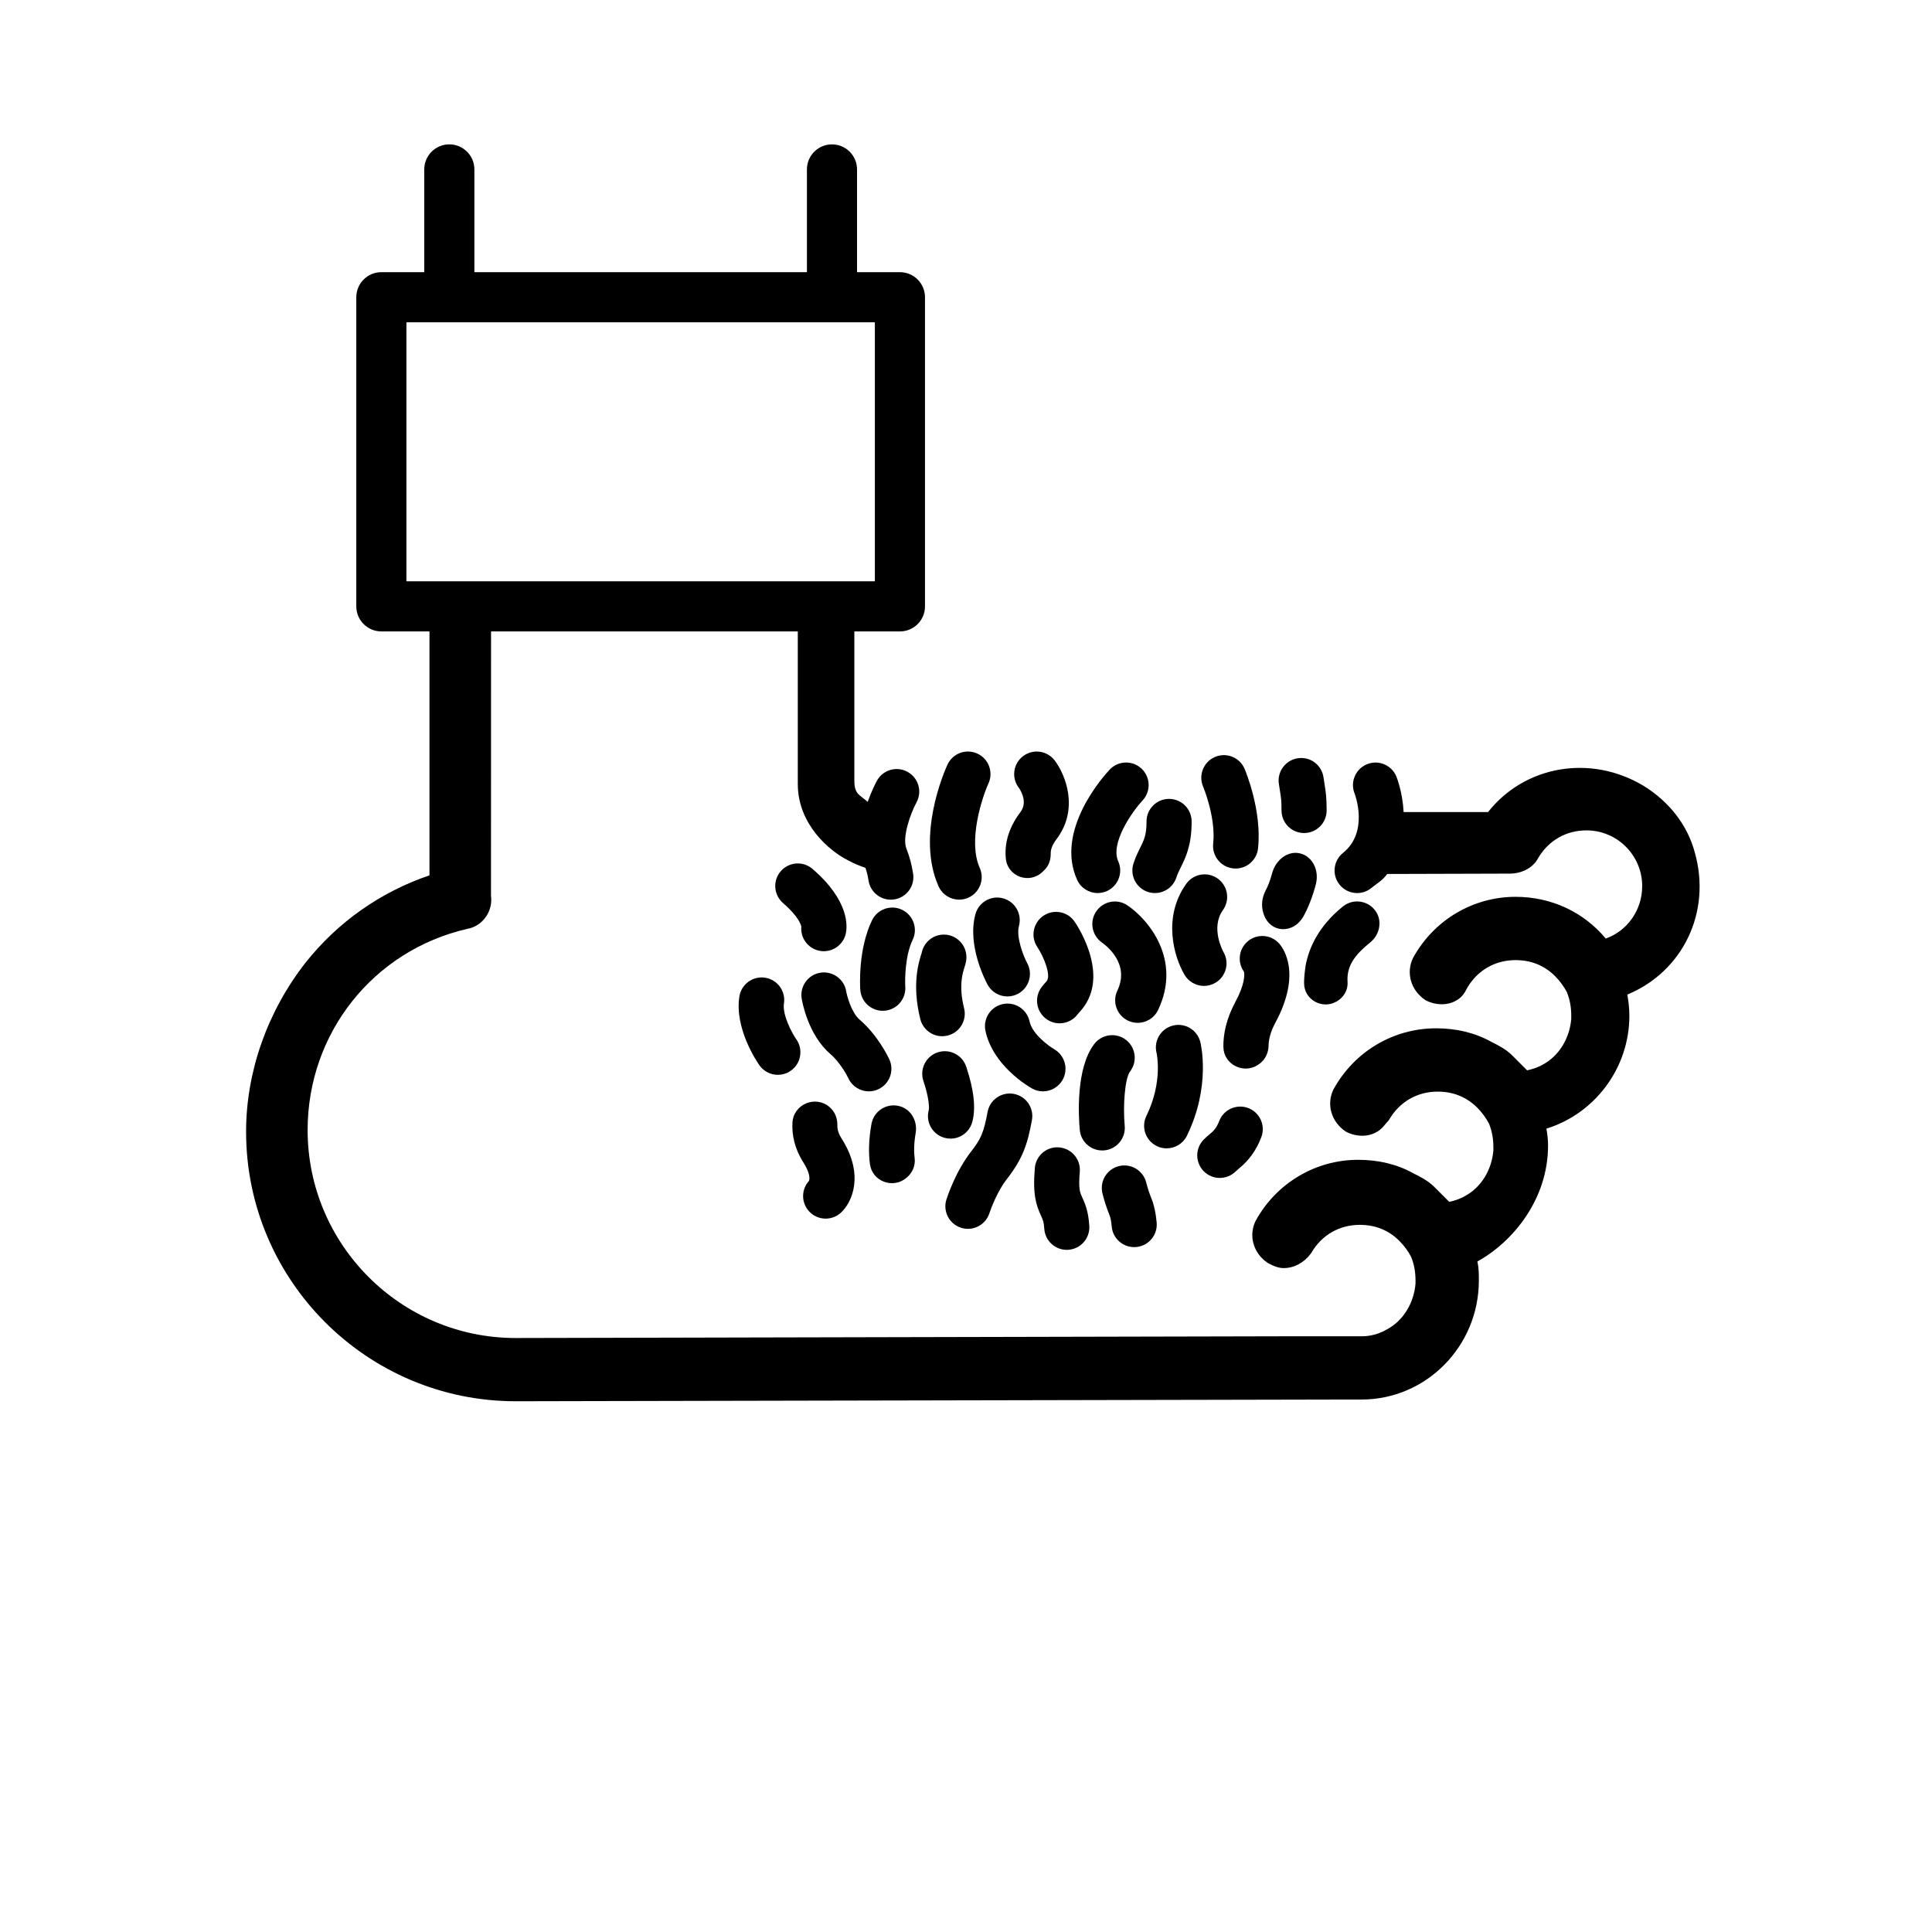 <?xml version="1.0" encoding="UTF-8"?>
<svg width="700pt" height="700pt" version="1.1" viewBox="0 0 700 700" xmlns="http://www.w3.org/2000/svg" xmlns:xlink="http://www.w3.org/1999/xlink">
 <defs>
  <symbol id="w" overflow="visible">
   <path d="m18.766-1.125c-0.969 0.5-1.98 0.875-3.031 1.125-1.043 0.258-2.137 0.391-3.281 0.391-3.398 0-6.09-0.945-8.078-2.844-1.992-1.906-2.984-4.484-2.984-7.734 0-3.258 0.992-5.836 2.984-7.734 1.988-1.906 4.68-2.859 8.078-2.859 1.145 0 2.238 0.133 3.281 0.391 1.051 0.25 2.062 0.625 3.031 1.125v4.219c-0.98-0.656-1.945-1.141-2.891-1.453-0.949-0.312-1.949-0.469-3-0.469-1.875 0-3.352 0.605-4.422 1.812-1.074 1.199-1.609 2.856-1.609 4.969 0 2.106 0.535 3.762 1.609 4.969 1.07 1.199 2.547 1.797 4.422 1.797 1.051 0 2.051-0.148 3-0.453 0.945-0.312 1.91-0.801 2.891-1.469z"/>
  </symbol>
  <symbol id="b" overflow="visible">
   <path d="m13.734-11.141c-0.438-0.195-0.871-0.344-1.297-0.438-0.418-0.102-0.84-0.156-1.266-0.156-1.262 0-2.231 0.406-2.906 1.219-0.68 0.805-1.016 1.953-1.016 3.453v7.062h-4.891v-15.312h4.891v2.516c0.625-1 1.344-1.727 2.156-2.188 0.82-0.469 1.801-0.703 2.938-0.703 0.164 0 0.344 0.012 0.531 0.031 0.195 0.012 0.477 0.039 0.844 0.078z"/>
  </symbol>
  <symbol id="a" overflow="visible">
   <path d="m17.641-7.703v1.406h-11.453c0.125 1.148 0.539 2.008 1.25 2.578 0.707 0.574 1.703 0.859 2.984 0.859 1.031 0 2.082-0.148 3.156-0.453 1.082-0.312 2.191-0.773 3.328-1.391v3.766c-1.156 0.438-2.312 0.766-3.469 0.984-1.156 0.227-2.312 0.344-3.469 0.344-2.773 0-4.93-0.703-6.469-2.109-1.531-1.406-2.297-3.379-2.297-5.922 0-2.5 0.754-4.461 2.266-5.891 1.508-1.438 3.582-2.156 6.219-2.156 2.406 0 4.332 0.73 5.781 2.188 1.445 1.449 2.172 3.383 2.172 5.797zm-5.031-1.625c0-0.926-0.273-1.672-0.812-2.234-0.543-0.57-1.25-0.859-2.125-0.859-0.949 0-1.719 0.266-2.312 0.797s-0.965 1.297-1.109 2.297z"/>
  </symbol>
  <symbol id="f" overflow="visible">
   <path d="m9.219-6.891c-1.023 0-1.793 0.172-2.312 0.516-0.512 0.344-0.766 0.855-0.766 1.531 0 0.625 0.207 1.117 0.625 1.469 0.414 0.344 0.988 0.516 1.719 0.516 0.926 0 1.703-0.328 2.328-0.984 0.633-0.664 0.953-1.492 0.953-2.484v-0.562zm7.469-1.844v8.734h-4.922v-2.266c-0.656 0.93-1.398 1.605-2.219 2.031-0.824 0.414-1.824 0.625-3 0.625-1.586 0-2.871-0.457-3.859-1.375-0.992-0.926-1.484-2.129-1.484-3.609 0-1.789 0.613-3.102 1.844-3.938 1.238-0.844 3.18-1.266 5.828-1.266h2.891v-0.391c0-0.77-0.309-1.332-0.922-1.688-0.617-0.363-1.57-0.547-2.859-0.547-1.055 0-2.031 0.105-2.938 0.312-0.898 0.211-1.73 0.523-2.5 0.938v-3.734c1.039-0.25 2.086-0.441 3.141-0.578 1.062-0.133 2.125-0.203 3.188-0.203 2.758 0 4.75 0.547 5.969 1.641 1.227 1.086 1.844 2.856 1.844 5.312z"/>
  </symbol>
  <symbol id="d" overflow="visible">
   <path d="m7.703-19.656v4.344h5.047v3.5h-5.047v6.5c0 0.711 0.141 1.188 0.422 1.438s0.836 0.375 1.672 0.375h2.516v3.5h-4.188c-1.938 0-3.312-0.398-4.125-1.203-0.805-0.812-1.203-2.18-1.203-4.109v-6.5h-2.422v-3.5h2.422v-4.344z"/>
  </symbol>
  <symbol id="c" overflow="visible">
   <path d="m12.766-13.078v-8.203h4.922v21.281h-4.922v-2.219c-0.668 0.906-1.406 1.57-2.219 1.984s-1.758 0.625-2.828 0.625c-1.887 0-3.434-0.75-4.641-2.25-1.211-1.5-1.812-3.426-1.812-5.781 0-2.363 0.602-4.297 1.812-5.797 1.207-1.5 2.754-2.25 4.641-2.25 1.062 0 2 0.215 2.812 0.641 0.82 0.43 1.566 1.086 2.234 1.969zm-3.219 9.922c1.039 0 1.836-0.379 2.391-1.141 0.551-0.77 0.828-1.883 0.828-3.344 0-1.457-0.277-2.566-0.828-3.328-0.555-0.77-1.352-1.156-2.391-1.156-1.043 0-1.84 0.387-2.391 1.156-0.555 0.762-0.828 1.871-0.828 3.328 0 1.461 0.273 2.574 0.828 3.344 0.551 0.762 1.348 1.141 2.391 1.141z"/>
  </symbol>
  <symbol id="k" overflow="visible">
   <path d="m10.5-3.156c1.051 0 1.852-0.379 2.406-1.141 0.551-0.77 0.828-1.883 0.828-3.344 0-1.457-0.277-2.566-0.828-3.328-0.555-0.77-1.355-1.156-2.406-1.156-1.055 0-1.859 0.387-2.422 1.156-0.555 0.773-0.828 1.883-0.828 3.328 0 1.449 0.273 2.559 0.828 3.328 0.562 0.773 1.367 1.156 2.422 1.156zm-3.25-9.922c0.676-0.883 1.422-1.539 2.234-1.969 0.82-0.426 1.766-0.641 2.828-0.641 1.895 0 3.445 0.75 4.656 2.25 1.207 1.5 1.812 3.434 1.812 5.797 0 2.356-0.605 4.281-1.812 5.781-1.211 1.5-2.762 2.25-4.656 2.25-1.062 0-2.008-0.211-2.828-0.625-0.812-0.426-1.559-1.086-2.234-1.984v2.219h-4.891v-21.281h4.891z"/>
  </symbol>
  <symbol id="j" overflow="visible">
   <path d="m0.344-15.312h4.891l4.125 10.391 3.5-10.391h4.891l-6.438 16.766c-0.648 1.695-1.402 2.883-2.266 3.562-0.867 0.688-2 1.031-3.406 1.031h-2.844v-3.219h1.531c0.832 0 1.438-0.137 1.812-0.406 0.383-0.262 0.68-0.73 0.891-1.406l0.141-0.422z"/>
  </symbol>
  <symbol id="i" overflow="visible">
   <path d="m2.578-20.406h5.25v7.766h7.766v-7.766h5.266v20.406h-5.266v-8.656h-7.766v8.656h-5.25z"/>
  </symbol>
  <symbol id="h" overflow="visible">
   <path d="m14.312-14.828v3.719c-1.043-0.438-2.055-0.766-3.031-0.984-0.98-0.219-1.902-0.328-2.766-0.328-0.93 0-1.621 0.117-2.078 0.344-0.449 0.23-0.672 0.59-0.672 1.078 0 0.387 0.172 0.684 0.516 0.891 0.344 0.211 0.957 0.367 1.844 0.469l0.859 0.125c2.508 0.324 4.195 0.852 5.062 1.578 0.863 0.73 1.297 1.871 1.297 3.422 0 1.637-0.605 2.867-1.812 3.688-1.199 0.812-2.992 1.219-5.375 1.219-1.023 0-2.074-0.078-3.156-0.234-1.074-0.156-2.18-0.395-3.312-0.719v-3.719c0.969 0.48 1.961 0.84 2.984 1.078 1.031 0.23 2.078 0.344 3.141 0.344 0.957 0 1.676-0.129 2.156-0.391 0.477-0.27 0.719-0.664 0.719-1.188 0-0.438-0.168-0.758-0.5-0.969-0.336-0.219-0.996-0.383-1.984-0.5l-0.859-0.109c-2.18-0.27-3.703-0.773-4.578-1.516-0.875-0.738-1.312-1.859-1.312-3.359 0-1.625 0.551-2.828 1.656-3.609 1.113-0.789 2.82-1.188 5.125-1.188 0.895 0 1.836 0.074 2.828 0.219 1 0.137 2.082 0.352 3.25 0.641z"/>
  </symbol>
  <symbol id="v" overflow="visible">
   <path d="m11.891-16.969c-1.605 0-2.852 0.594-3.734 1.781-0.875 1.188-1.312 2.856-1.312 5 0 2.148 0.438 3.812 1.312 5 0.883 1.18 2.129 1.766 3.734 1.766 1.613 0 2.863-0.586 3.75-1.766 0.883-1.188 1.328-2.852 1.328-5 0-2.144-0.445-3.812-1.328-5-0.887-1.188-2.137-1.781-3.75-1.781zm0-3.812c3.281 0 5.848 0.938 7.703 2.812 1.863 1.875 2.797 4.469 2.797 7.781 0 3.305-0.934 5.891-2.797 7.766-1.855 1.875-4.422 2.812-7.703 2.812-3.273 0-5.84-0.938-7.703-2.812-1.867-1.875-2.797-4.461-2.797-7.766 0-3.312 0.93-5.906 2.797-7.781 1.863-1.875 4.43-2.812 7.703-2.812z"/>
  </symbol>
  <symbol id="g" overflow="visible">
   <path d="m12.422-21.281v3.219h-2.703c-0.688 0-1.172 0.125-1.453 0.375-0.273 0.25-0.406 0.688-0.406 1.312v1.062h4.188v3.5h-4.188v11.812h-4.891v-11.812h-2.438v-3.5h2.438v-1.062c0-1.664 0.461-2.898 1.391-3.703 0.926-0.801 2.367-1.203 4.328-1.203z"/>
  </symbol>
  <symbol id="u" overflow="visible">
   <path d="m10.75-12.516c0.82 0 1.445-0.18 1.875-0.547 0.438-0.363 0.656-0.898 0.656-1.609 0-0.695-0.219-1.227-0.656-1.594-0.43-0.375-1.055-0.562-1.875-0.562h-2.922v4.312zm0.172 8.938c1.062 0 1.859-0.223 2.391-0.672 0.531-0.445 0.797-1.125 0.797-2.031 0-0.883-0.266-1.547-0.797-1.984-0.523-0.438-1.32-0.656-2.391-0.656h-3.094v5.344zm4.891-7.344c1.133 0.324 2.008 0.93 2.625 1.812 0.625 0.887 0.938 1.969 0.938 3.25 0 1.969-0.668 3.438-2 4.406-1.336 0.969-3.356 1.453-6.062 1.453h-8.734v-20.406h7.891c2.832 0 4.883 0.43 6.156 1.281 1.281 0.855 1.922 2.227 1.922 4.109 0 1-0.234 1.852-0.703 2.547-0.469 0.688-1.148 1.203-2.031 1.547z"/>
  </symbol>
  <symbol id="t" overflow="visible">
   <path d="m2.359-15.312h4.891v15.312h-4.891zm0-5.969h4.891v4h-4.891z"/>
  </symbol>
  <symbol id="e" overflow="visible">
   <path d="m9.641-12.188c-1.086 0-1.914 0.391-2.484 1.172-0.574 0.781-0.859 1.906-0.859 3.375s0.285 2.594 0.859 3.375c0.57 0.773 1.398 1.156 2.484 1.156 1.062 0 1.875-0.383 2.438-1.156 0.57-0.781 0.859-1.906 0.859-3.375s-0.289-2.594-0.859-3.375c-0.562-0.781-1.375-1.172-2.438-1.172zm0-3.5c2.633 0 4.691 0.715 6.172 2.141 1.477 1.418 2.219 3.387 2.219 5.906 0 2.512-0.742 4.481-2.219 5.906-1.48 1.418-3.539 2.125-6.172 2.125-2.648 0-4.715-0.707-6.203-2.125-1.492-1.426-2.234-3.394-2.234-5.906 0-2.519 0.742-4.488 2.234-5.906 1.488-1.426 3.555-2.141 6.203-2.141z"/>
  </symbol>
  <symbol id="s" overflow="visible">
   <path d="m16.547-12.766c0.613-0.945 1.348-1.672 2.203-2.172 0.852-0.5 1.789-0.75 2.812-0.75 1.758 0 3.098 0.547 4.016 1.641 0.926 1.086 1.391 2.656 1.391 4.719v9.328h-4.922v-7.984-0.359c0.008-0.133 0.016-0.32 0.016-0.562 0-1.082-0.164-1.863-0.484-2.344-0.312-0.488-0.824-0.734-1.531-0.734-0.93 0-1.648 0.387-2.156 1.156-0.512 0.762-0.773 1.867-0.781 3.312v7.516h-4.922v-7.984c0-1.695-0.148-2.785-0.438-3.266-0.293-0.488-0.812-0.734-1.562-0.734-0.938 0-1.664 0.387-2.172 1.156-0.512 0.762-0.766 1.859-0.766 3.297v7.531h-4.922v-15.312h4.922v2.234c0.602-0.863 1.289-1.516 2.062-1.953 0.781-0.438 1.641-0.656 2.578-0.656 1.062 0 2 0.258 2.812 0.766 0.812 0.512 1.426 1.23 1.844 2.156z"/>
  </symbol>
  <symbol id="r" overflow="visible">
   <path d="m17.75-9.328v9.328h-4.922v-7.109c0-1.344-0.031-2.266-0.094-2.766s-0.168-0.867-0.312-1.109c-0.188-0.312-0.449-0.555-0.781-0.734-0.324-0.176-0.695-0.266-1.109-0.266-1.023 0-1.824 0.398-2.406 1.188-0.586 0.781-0.875 1.871-0.875 3.266v7.531h-4.891v-21.281h4.891v8.203c0.738-0.883 1.52-1.539 2.344-1.969 0.832-0.426 1.75-0.641 2.75-0.641 1.77 0 3.113 0.547 4.031 1.641 0.914 1.086 1.375 2.656 1.375 4.719z"/>
  </symbol>
  <symbol id="q" overflow="visible">
   <path d="m2.578-20.406h5.875l7.422 14v-14h4.984v20.406h-5.875l-7.422-14v14h-4.984z"/>
  </symbol>
  <symbol id="p" overflow="visible">
   <path d="m2.188-5.969v-9.344h4.922v1.531c0 0.836-0.008 1.875-0.016 3.125-0.012 1.25-0.016 2.086-0.016 2.5 0 1.242 0.031 2.133 0.094 2.672 0.07 0.543 0.18 0.934 0.328 1.172 0.207 0.324 0.473 0.574 0.797 0.75 0.32 0.168 0.691 0.25 1.109 0.25 1.02 0 1.82-0.391 2.406-1.172 0.582-0.781 0.875-1.867 0.875-3.266v-7.562h4.891v15.312h-4.891v-2.219c-0.742 0.898-1.523 1.559-2.344 1.984-0.824 0.414-1.734 0.625-2.734 0.625-1.762 0-3.106-0.539-4.031-1.625-0.93-1.082-1.391-2.66-1.391-4.734z"/>
  </symbol>
  <symbol id="o" overflow="visible">
   <path d="m17.75-9.328v9.328h-4.922v-7.141c0-1.32-0.031-2.234-0.094-2.734s-0.168-0.867-0.312-1.109c-0.188-0.312-0.449-0.555-0.781-0.734-0.324-0.176-0.695-0.266-1.109-0.266-1.023 0-1.824 0.398-2.406 1.188-0.586 0.781-0.875 1.871-0.875 3.266v7.531h-4.891v-15.312h4.891v2.234c0.738-0.883 1.52-1.539 2.344-1.969 0.832-0.426 1.75-0.641 2.75-0.641 1.77 0 3.113 0.547 4.031 1.641 0.914 1.086 1.375 2.656 1.375 4.719z"/>
  </symbol>
  <symbol id="n" overflow="visible">
   <path d="m2.578-20.406h8.734c2.594 0 4.582 0.578 5.969 1.734 1.395 1.148 2.094 2.789 2.094 4.922 0 2.137-0.699 3.781-2.094 4.938-1.387 1.156-3.375 1.734-5.969 1.734h-3.484v7.078h-5.25zm5.25 3.812v5.703h2.922c1.02 0 1.805-0.25 2.359-0.75 0.562-0.5 0.844-1.203 0.844-2.109 0-0.914-0.281-1.617-0.844-2.109-0.555-0.488-1.34-0.734-2.359-0.734z"/>
  </symbol>
  <symbol id="m" overflow="visible">
   <path d="m2.359-15.312h4.891v15.031c0 2.051-0.496 3.617-1.484 4.703-0.98 1.082-2.406 1.625-4.281 1.625h-2.422v-3.219h0.859c0.926 0 1.562-0.211 1.906-0.625 0.352-0.418 0.531-1.246 0.531-2.484zm0-5.969h4.891v4h-4.891z"/>
  </symbol>
  <symbol id="l" overflow="visible">
   <path d="m14.719-14.828v3.984c-0.656-0.457-1.324-0.797-2-1.016-0.668-0.219-1.359-0.328-2.078-0.328-1.367 0-2.434 0.402-3.203 1.203-0.762 0.793-1.141 1.906-1.141 3.344 0 1.43 0.379 2.543 1.141 3.344 0.77 0.793 1.836 1.188 3.203 1.188 0.758 0 1.484-0.109 2.172-0.328 0.688-0.227 1.32-0.566 1.906-1.016v4c-0.762 0.281-1.539 0.488-2.328 0.625-0.781 0.145-1.574 0.219-2.375 0.219-2.762 0-4.922-0.707-6.484-2.125-1.555-1.414-2.328-3.383-2.328-5.906 0-2.531 0.773-4.504 2.328-5.922 1.562-1.414 3.723-2.125 6.484-2.125 0.801 0 1.594 0.074 2.375 0.219 0.781 0.137 1.555 0.352 2.328 0.641z"/>
  </symbol>
 </defs>
 <g>
  <path d="m614.04 308.8c-2.617-9.777-9.195-18.324-18.559-24.09-19.16-11.496-43.027-7.348-56.332 9.512h-30.586c-0.375-7.043-2.414-12.324-2.598-12.789-1.672-4.191-6.426-6.234-10.617-4.562-4.191 1.672-6.234 6.426-4.562 10.617 0.055 0.137 5.375 13.844-4.199 21.551-3.516 2.832-4.07 7.973-1.242 11.488 1.617 2.008 3.984 3.047 6.371 3.047 1.797 0 3.609-0.59 5.117-1.805 2.504-2.016 4.176-2.859 5.773-5.113l44.625-0.129c3.578 0 8.059-1.746 10.082-5.644 3.754-6.371 10.125-10.023 17.496-10.023 11.133 0 20.188 9.055 20.188 20.188 0 8.668-5.328 16.188-13.203 19.012-8.008-9.645-19.777-15.125-32.684-15.125-15.398 0-29.586 8.406-37.098 22.066-2.691 5.383-0.855 11.82 4.367 15.301 0.125 0.082 0.254 0.16 0.391 0.227 3.625 1.812 8 1.766 10.977-0.105 2.137-1.156 3.141-3.082 3.871-4.543 3.758-6.363 10.125-10.012 17.492-10.012 5.656 0 10.484 1.961 14.355 5.832 1.664 1.664 3.25 3.832 4.266 5.82 1.082 2.754 1.562 5.394 1.562 8.539v1.109c-0.582 7.059-4.414 13.332-10.145 16.461-1.867 1.117-3.809 1.715-5.84 2.18l-5.398-5.398c-2.293-2.293-5.106-3.703-7.695-4.992-5.789-3.215-12.496-4.844-19.941-4.844-15.398 0-29.586 8.406-37.098 22.066-2.695 5.387-0.855 11.82 4.371 15.301 0.125 0.082 0.254 0.16 0.387 0.227 3.625 1.812 8 1.762 10.973-0.105 1.383-0.746 2.254-1.809 2.961-2.668 0.273-0.332 0.562-0.688 0.914-1.043 0.219-0.219 0.41-0.465 0.566-0.734 3.75-6.422 10.145-10.105 17.547-10.105 5.656 0 10.484 1.961 14.355 5.832 1.664 1.664 3.254 3.832 4.266 5.82 1.082 2.75 1.562 5.391 1.562 8.539v1.109c-0.586 7.059-4.414 13.332-10.145 16.461-1.867 1.117-3.809 1.719-5.84 2.184l-5.394-5.394c-2.301-2.301-5.117-3.711-7.699-4.996-5.785-3.219-12.496-4.848-19.941-4.848-15.398 0-29.586 8.406-37.094 22.066-2.695 5.383-0.859 11.82 4.367 15.301 0.125 0.082 0.254 0.156 0.387 0.227 1.457 0.73 3.273 1.637 5.387 1.637 3.742 0 7.316-1.902 9.801-5.215 0.082-0.109 0.16-0.227 0.23-0.348 3.75-6.422 10.145-10.105 17.547-10.105 5.656 0 10.484 1.961 14.355 5.832 1.664 1.664 3.254 3.832 4.266 5.82 1.082 2.75 1.562 5.391 1.562 8.539v1.109c-0.586 7.059-4.414 13.332-10.145 16.461-2.894 1.734-6.062 2.617-9.414 2.617h-28.207l-278.3 0.625c-41.547 0-75.344-33.801-75.344-75.344 0-35.121 23.801-65.086 57.883-72.906 2.742-0.488 5.133-2.051 6.746-4.41 1.531-2.238 2.172-4.914 1.809-7.57l0.02-95.777h111.14v55.289c0 14.637 11.504 24.293 18.207 27.641 2.164 1.164 4.285 2.047 6.297 2.715 0.59 1.688 0.777 2.582 1.152 4.762 0.688 3.977 4.141 6.785 8.043 6.785 0.461 0 0.93-0.039 1.398-0.121 4.449-0.77 7.43-4.996 6.664-9.441-0.621-3.586-1.039-5.312-2.457-9.102-1.461-3.902 1.348-12.207 3.707-16.598 2.148-3.961 0.684-8.918-3.277-11.074-3.965-2.16-8.926-0.695-11.082 3.269-0.379 0.699-1.906 3.617-3.332 7.637-2.836-2.621-4.828-2.621-4.828-7.727v-54.035h16.516c5.016 0 9.078-4.066 9.078-9.078v-112.01c0-5.016-4.066-9.078-9.078-9.078h-15.543v-37.227c0-5.016-4.066-9.078-9.078-9.078-5.016 0-9.078 4.066-9.078 9.078v37.227l-120.49-0.004v-37.227c0-5.016-4.066-9.078-9.078-9.078-5.016 0-9.078 4.066-9.078 9.078v37.227h-15.543c-5.016 0-9.078 4.066-9.078 9.078l-0.004 112.01c0 5.016 4.066 9.078 9.078 9.078h17.434v88.379c-17.797 6.055-33.305 16.984-44.992 31.746-13.832 17.785-21.449 39.5-21.449 61.148 0 53.844 43.805 97.652 97.66 97.652l302.11-0.625h4.391c23.43 0 42.492-19.344 42.492-43.121 0-2.289 0-4.488-0.523-6.906 12.82-7.066 25.594-22.488 25.594-41.984 0-1.91-0.191-3.914-0.598-6.144 17.617-5.422 30.059-22.055 30.059-40.867 0-2.856-0.324-5.348-0.738-7.699 20.148-8.344 30.586-29.938 24.43-51.555zm-466.79-192.03h169.73v93.848h-169.73z"/>
  <path d="m353.42 331.21c-3.09 11.262 3.621 24.113 4.394 25.543 1.48 2.727 4.289 4.277 7.188 4.277 1.316 0 2.652-0.32 3.891-0.992 3.969-2.152 5.438-7.113 3.285-11.082-1.391-2.562-4.074-9.5-3-13.422 1.195-4.352-1.367-8.848-5.719-10.043-4.348-1.199-8.844 1.363-10.039 5.719z"/>
  <path d="m267.89 361.05c-1.809 11.543 6.305 23.559 7.238 24.891 1.59 2.273 4.125 3.488 6.707 3.488 1.617 0 3.25-0.477 4.676-1.473 3.699-2.586 4.602-7.68 2.016-11.379-1.668-2.387-5.117-8.977-4.488-12.996 0.699-4.457-2.352-8.641-6.809-9.34-4.457-0.688-8.641 2.352-9.34 6.809z"/>
  <path d="m400.11 416.8c4.496-0.41 7.805-4.391 7.394-8.883-0.664-7.234 0.035-17.211 1.957-19.734 2.734-3.59 2.039-8.719-1.551-11.453-3.586-2.731-8.715-2.039-11.453 1.551-6.695 8.793-5.695 26.051-5.231 31.129 0.387 4.242 3.953 7.426 8.129 7.426 0.25 0 0.5-0.012 0.754-0.035z"/>
  <path d="m326.87 329.65c-4.059-1.969-8.949-0.273-10.918 3.789-5.062 10.445-4.356 23.688-4.258 25.164 0.285 4.32 3.875 7.625 8.145 7.625 0.176 0 0.352-0.004 0.527-0.02 4.496-0.285 7.914-4.168 7.637-8.664-0.172-2.84-0.035-11.422 2.656-16.977 1.969-4.059 0.273-8.949-3.789-10.918z"/>
  <path d="m347.52 325.96c1.113 0 2.246-0.23 3.324-0.711 4.121-1.84 5.973-6.672 4.133-10.793-4.348-9.746 0.809-25.402 3.164-30.609 1.867-4.102 0.059-8.941-4.043-10.812-4.102-1.879-8.953-0.07-10.828 4.035-1.184 2.594-11.34 25.852-3.219 44.047 1.359 3.039 4.344 4.844 7.469 4.844z"/>
  <path d="m377.66 315.94 0.773-0.742c1.621-1.559 2.305-3.758 2.262-6.008-0.023-1.309 0.477-2.996 2.066-5.094 8.352-11.012 3.234-23.516-0.641-28.586-2.742-3.586-7.871-4.273-11.453-1.535-3.586 2.738-4.273 7.867-1.535 11.453 0.035 0.047 3.613 4.824 0.605 8.789-4.656 6.137-5.82 12.016-5.293 16.965 0.688 6.449 8.539 9.254 13.215 4.758z"/>
  <path d="m318.25 394.65c4.09-1.906 5.863-6.766 3.957-10.855-0.406-0.875-4.172-8.715-10.711-14.32-2.981-2.551-4.582-8.457-4.91-10.336-0.746-4.434-4.938-7.414-9.387-6.703-4.453 0.734-7.469 4.941-6.731 9.395 0.219 1.328 2.375 13.184 10.398 20.059 3.25 2.785 5.824 7.32 6.527 8.805 1.387 2.977 4.336 4.723 7.414 4.723 1.152 0 2.324-0.246 3.441-0.766z"/>
  <path d="m331.39 419.58c-0.27-2.086-0.309-5.066 0.379-9.098 0.711-4.172-1.586-8.449-5.648-9.645-4.742-1.395-9.527 1.652-10.375 6.394-1.055 5.906-1.059 10.719-0.551 14.559 0.828 6.258 8.344 9.055 13.18 5 0.059-0.051 0.117-0.098 0.176-0.148 2.074-1.734 3.188-4.387 2.84-7.062z"/>
  <path d="m348.19 444.83c0.832 0.27 1.68 0.398 2.508 0.398 3.449 0 6.656-2.199 7.777-5.656 0.664-2.043 3.074-8.227 6.234-12.254 5.84-7.453 7.551-12.645 9.18-21.461 0.82-4.438-2.113-8.699-6.551-9.52-4.434-0.824-8.699 2.113-9.52 6.551-1.352 7.32-2.359 9.734-5.977 14.352-5.543 7.07-8.598 16.297-8.926 17.328-1.379 4.289 0.984 8.879 5.273 10.262z"/>
  <path d="m422.7 416.07c3.023 0 5.93-1.688 7.348-4.586 8.777-17.961 5.004-33.352 4.836-33.996-1.117-4.371-5.566-7.012-9.938-5.898-4.371 1.117-7.016 5.566-5.898 9.938 0.023 0.102 2.387 10.359-3.684 22.781-1.98 4.055-0.301 8.949 3.754 10.93 1.152 0.566 2.375 0.832 3.582 0.832z"/>
  <path d="m450.68 352.02c0.324 1.055 0.332 4.644-3.019 10.867-3.426 6.359-4.473 11.926-4.406 16.441 0.09 6.379 7.379 10.012 12.648 6.414 0.07-0.047 0.137-0.094 0.207-0.141 2.246-1.531 3.481-4.082 3.523-6.797 0.031-2.012 0.578-4.758 2.418-8.172 9.727-18.055 2.856-27.16 1.383-28.801-3.016-3.352-8.184-3.629-11.543-0.613-3.117 2.805-3.574 7.461-1.211 10.801z"/>
  <path d="m293.2 438.95c1.609 1.711 3.781 2.578 5.957 2.578 2.008 0 4.016-0.734 5.594-2.219 4.004-3.762 8.539-13.648 0.148-26.855-1.184-1.863-1.543-3.449-1.508-4.719 0.07-2.539-0.906-4.984-2.836-6.637-5.082-4.344-13.023-1.062-13.426 5.609-0.266 4.352 0.695 9.348 3.977 14.512 2.445 3.848 2.305 6.016 2.008 6.637-2.852 3.121-2.859 7.961 0.086 11.094z"/>
  <path d="m496.57 341.36c3.312-2.734 4.324-7.606 1.906-11.156-2.723-4-8.207-4.758-11.895-1.789-8.969 7.219-12.41 15.211-13.562 21.594-0.34 2.484-0.555 4.551-0.523 6.371 0.098 5.789 6.445 9.359 11.539 6.609 0.055-0.027 0.105-0.059 0.16-0.086 2.582-1.402 4.262-4.168 4.047-7.102-0.488-6.746 3.961-10.836 8.328-14.441z"/>
  <path d="m408.7 369.8c1.137 0.539 2.332 0.797 3.512 0.797 3.051 0 5.981-1.715 7.379-4.656 8.691-18.215-3.473-32.773-11.121-37.926-3.719-2.508-8.73-1.527-11.273 2.172-2.539 3.699-1.59 8.773 2.086 11.344 1.734 1.215 10.152 7.75 5.559 17.371-1.941 4.078-0.215 8.957 3.859 10.898z"/>
  <path d="m384.98 391.29c2.231-3.906 0.871-8.891-3.023-11.141-2.008-1.16-7.961-5.5-8.922-10.051-0.934-4.418-5.277-7.238-9.684-6.305-4.414 0.934-7.238 5.269-6.305 9.684 2.652 12.547 15.395 20.066 16.836 20.883 1.27 0.715 2.644 1.055 4 1.055 2.832 0 5.586-1.484 7.098-4.125z"/>
  <path d="m296.73 344.45c0.59 0.129 1.172 0.191 1.75 0.191 3.758 0 7.141-2.609 7.977-6.43 0.559-2.559 1.34-11.805-12.059-23.383-3.414-2.949-8.574-2.57-11.523 0.84-2.953 3.414-2.574 8.578 0.84 11.527 5.562 4.805 6.484 7.871 6.621 8.523-0.379 4.051 2.32 7.84 6.394 8.73z"/>
  <path d="m378.04 331.8c-3.727 2.519-4.707 7.594-2.199 11.332 2.496 3.723 5.102 10.566 3.336 12.414-0.688 0.719-1.316 1.469-1.871 2.234-2.656 3.648-1.852 8.762 1.793 11.418 1.453 1.059 3.137 1.566 4.805 1.566 2.523 0 5.016-1.164 6.613-3.359 0.133-0.184 0.297-0.375 0.477-0.562 11.801-12.324-0.215-30.82-1.625-32.887-2.543-3.723-7.598-4.68-11.328-2.156z"/>
  <path d="m441.2 318.32c-3.672-2.621-8.777-1.777-11.398 1.898-8.652 12.102-4.473 26.406-0.637 32.953 1.523 2.598 4.254 4.043 7.059 4.043 1.402 0 2.824-0.363 4.125-1.121 3.894-2.281 5.203-7.285 2.922-11.18-0.051-0.086-4.836-8.66-0.168-15.188 2.621-3.68 1.77-8.781-1.902-11.406z"/>
  <path d="m441.95 426.79c2.062 0 4.133-0.777 5.723-2.336 0.371-0.363 0.773-0.719 1.199-1.062 3.695-2.973 6.434-6.824 8.148-11.441 1.57-4.231-0.586-8.934-4.816-10.504-4.238-1.566-8.934 0.59-10.504 4.816-0.684 1.844-1.691 3.281-3.082 4.402-0.848 0.684-1.648 1.395-2.383 2.117-3.223 3.16-3.273 8.332-0.113 11.555 1.594 1.633 3.711 2.453 5.828 2.453z"/>
  <path d="m439.56 305.64c-0.484 4.488 2.762 8.52 7.25 9 0.297 0.035 0.594 0.047 0.887 0.047 4.121 0 7.664-3.106 8.113-7.297 1.488-13.793-4.625-28.242-4.883-28.848-1.777-4.141-6.57-6.059-10.711-4.285-4.144 1.766-6.074 6.566-4.316 10.715 0.043 0.109 4.684 11.191 3.66 20.668z"/>
  <path d="m472.36 331.84c1.633-3.012 3.172-6.766 4.391-11.43 1.309-5.019-1.176-9.988-5.465-11.141l-0.094-0.027c-4.379-1.176-8.945 2.102-10.301 7.219-0.719 2.707-1.543 4.699-2.309 6.141-1.352 2.547-1.695 5.551-0.859 8.188 0.023 0.078 0.051 0.156 0.074 0.238 2.227 7.098 10.871 7.617 14.562 0.812z"/>
  <path d="m463.77 286.67c0.426 2.703 0.531 3.348 0.551 7.027 0.027 4.496 3.68 8.125 8.168 8.125h0.051c4.512-0.027 8.152-3.707 8.125-8.219-0.027-4.731-0.238-6.238-0.754-9.488-0.113-0.699-0.238-1.512-0.387-2.508-0.664-4.465-4.801-7.551-9.285-6.883-4.465 0.664-7.547 4.82-6.883 9.285 0.16 1.059 0.297 1.918 0.414 2.66z"/>
  <path d="m413.12 307.13c-0.801 1.613-1.711 3.438-2.457 5.797-1.367 4.301 1.016 8.895 5.316 10.262 0.82 0.262 1.656 0.383 2.473 0.383 3.465 0 6.684-2.223 7.785-5.703 0.367-1.156 0.875-2.18 1.516-3.469 1.797-3.617 4.031-8.117 3.996-16.809-0.02-4.504-3.672-8.137-8.172-8.137h-0.035c-4.512 0.02-8.156 3.691-8.137 8.207 0.023 4.816-0.895 6.668-2.285 9.469z"/>
  <path d="m378.36 445.16c0.262 4.336 3.859 7.684 8.152 7.684 0.164 0 0.328-0.004 0.496-0.016 4.504-0.27 7.938-4.141 7.668-8.648-0.328-5.469-1.645-8.344-2.606-10.445-0.793-1.734-1.367-2.988-0.84-9.164 0.383-4.496-2.949-8.453-7.445-8.84-4.504-0.426-8.457 2.949-8.84 7.445-0.828 9.695 0.473 13.453 2.262 17.363 0.652 1.422 1.008 2.199 1.152 4.621z"/>
  <path d="m397.7 323.57c1.121 0 2.262-0.23 3.352-0.723 4.113-1.852 5.949-6.691 4.094-10.809-2.871-6.371 4.707-17.574 8.824-22.008 3.078-3.293 2.91-8.453-0.375-11.539-3.289-3.086-8.461-2.926-11.551 0.363-2.059 2.191-19.887 21.945-11.797 39.895 1.359 3.031 4.336 4.82 7.453 4.82z"/>
  <path d="m333.91 345.38c-0.992 3.066-3.633 11.211-0.461 23.875 0.93 3.711 4.262 6.188 7.922 6.188 0.656 0 1.324-0.078 1.992-0.246 4.379-1.098 7.039-5.531 5.941-9.91-2.031-8.117-0.5-12.848 0.156-14.867 0.375-1.152 0.836-2.586 0.645-4.469-0.465-4.488-4.484-7.754-8.973-7.285-3.691 0.383-6.551 3.164-7.195 6.637z"/>
  <path d="m402.14 440.64c0.145 0.355 0.465 1.605 0.66 3.769 0.379 4.25 3.945 7.445 8.133 7.445 0.242 0 0.488-0.012 0.734-0.031 4.496-0.402 7.816-4.371 7.414-8.867-0.305-3.418-0.906-6.254-1.785-8.434-0.836-2.066-1.508-4.113-2-6.078-1.098-4.379-5.539-7.031-9.914-5.938-4.379 1.098-7.035 5.539-5.938 9.914 0.672 2.695 1.578 5.461 2.695 8.219z"/>
  <path d="m342.18 412.24c0.738 0.207 1.48 0.305 2.211 0.305 3.57 0 6.852-2.359 7.863-5.969 1.379-4.918 0.645-11.691-2.188-20.129-1.438-4.277-6.066-6.59-10.348-5.148-4.277 1.438-6.582 6.07-5.148 10.348 2.133 6.359 2.117 9.812 1.945 10.527-1.211 4.344 1.324 8.852 5.664 10.066z"/>

 </g>
</svg>
